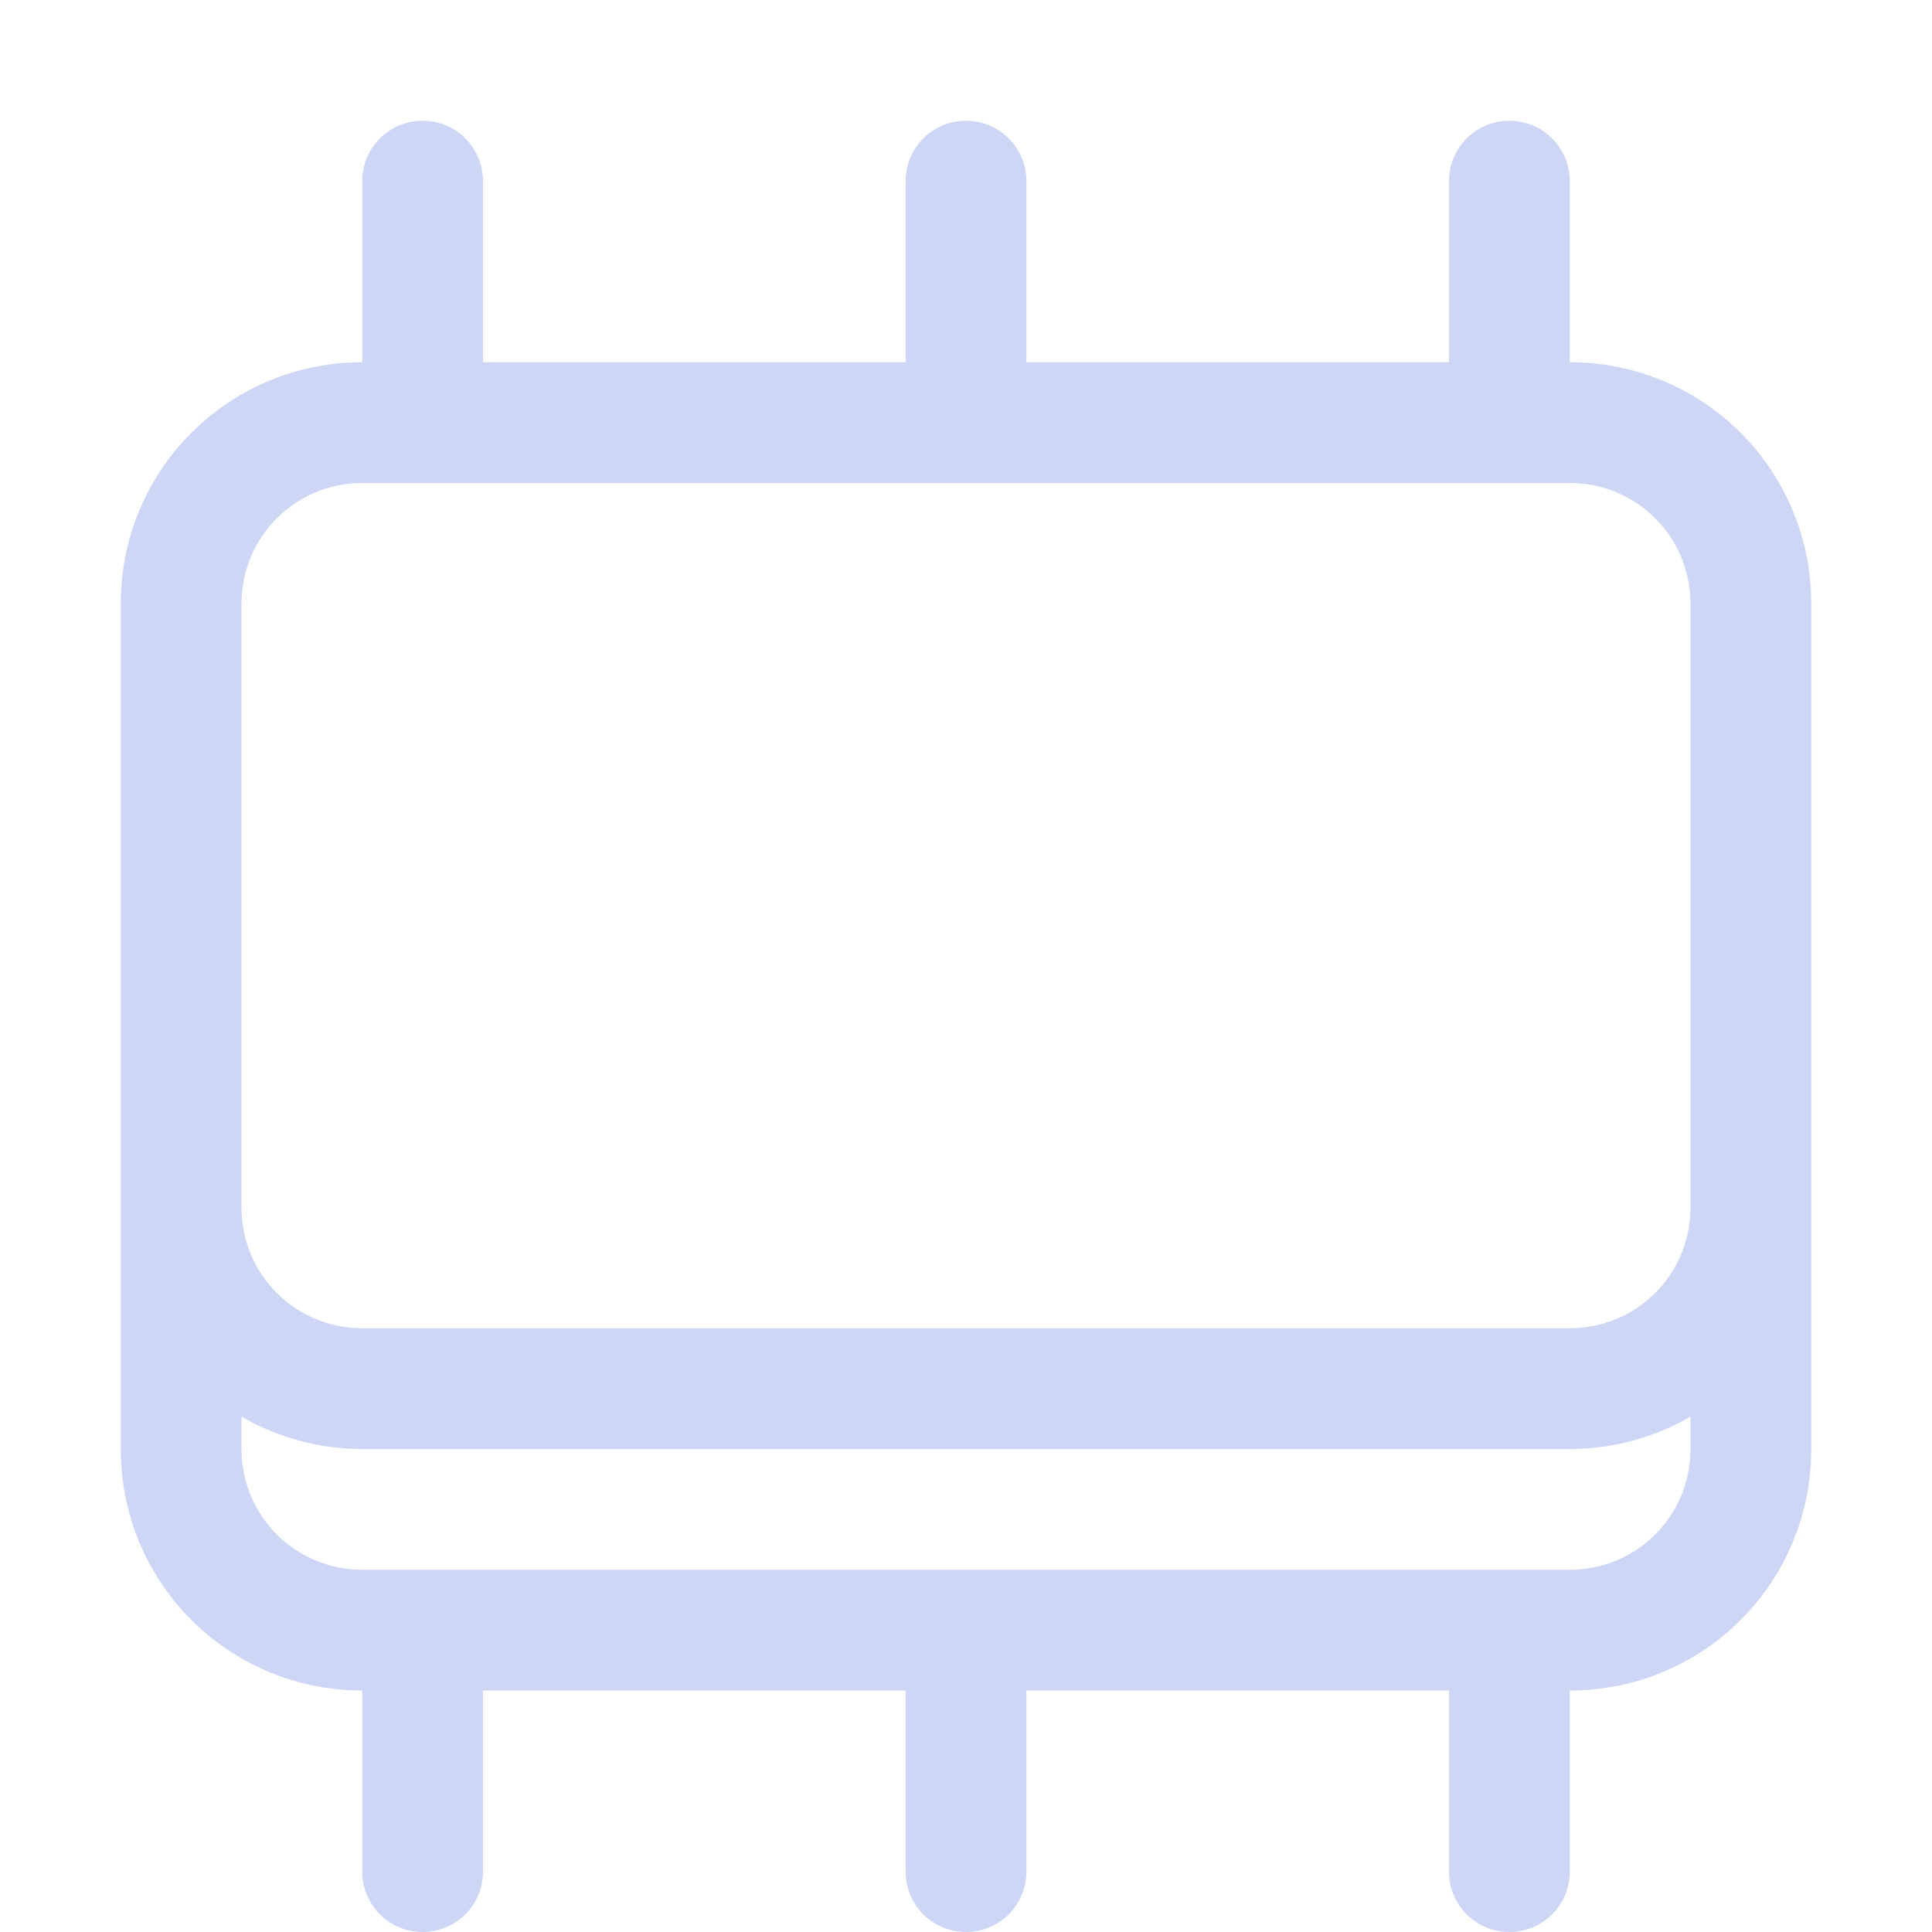 <svg width="16" height="16" version="1.1" xmlns="http://www.w3.org/2000/svg">
 <path d="m3.5 1c-0.277 0-0.5 0.223-0.5 0.5v1.5c-1.108 0-2 0.892-2 2v5 2c0 1.108 0.892 2 2 2v1.5c0 0.277 0.223 0.5 0.5 0.5s0.5-0.223 0.5-0.5v-1.5h3.5v1.5c0 0.277 0.223 0.5 0.5 0.5s0.5-0.223 0.5-0.5v-1.5h3.5v1.5c0 0.277 0.223 0.5 0.5 0.5s0.5-0.223 0.5-0.5v-1.5c1.108 0 2-0.892 2-2v-2-5c0-1.108-0.892-2-2-2v-1.5c0-0.277-0.223-0.5-0.5-0.5s-0.5 0.223-0.5 0.5v1.5h-3.5v-1.5c0-0.277-0.223-0.5-0.5-0.5s-0.5 0.223-0.5 0.5v1.5h-3.5v-1.5c0-0.277-0.223-0.5-0.5-0.5zm-0.5 3h10c0.554 0 1 0.446 1 1v5c0 0.554-0.446 1-1 1h-10c-0.554 0-1-0.446-1-1v-5c0-0.554 0.446-1 1-1zm-1 7.732c0.294 0.17 0.635 0.268 1 0.268h10c0.365 0 0.706-0.098 1-0.268v0.268c0 0.554-0.446 1-1 1h-10c-0.554 0-1-0.446-1-1v-0.268z" fill="#cdd6f4" stroke-linecap="round" stroke-linejoin="round" style="paint-order:stroke fill markers"/>
</svg>

